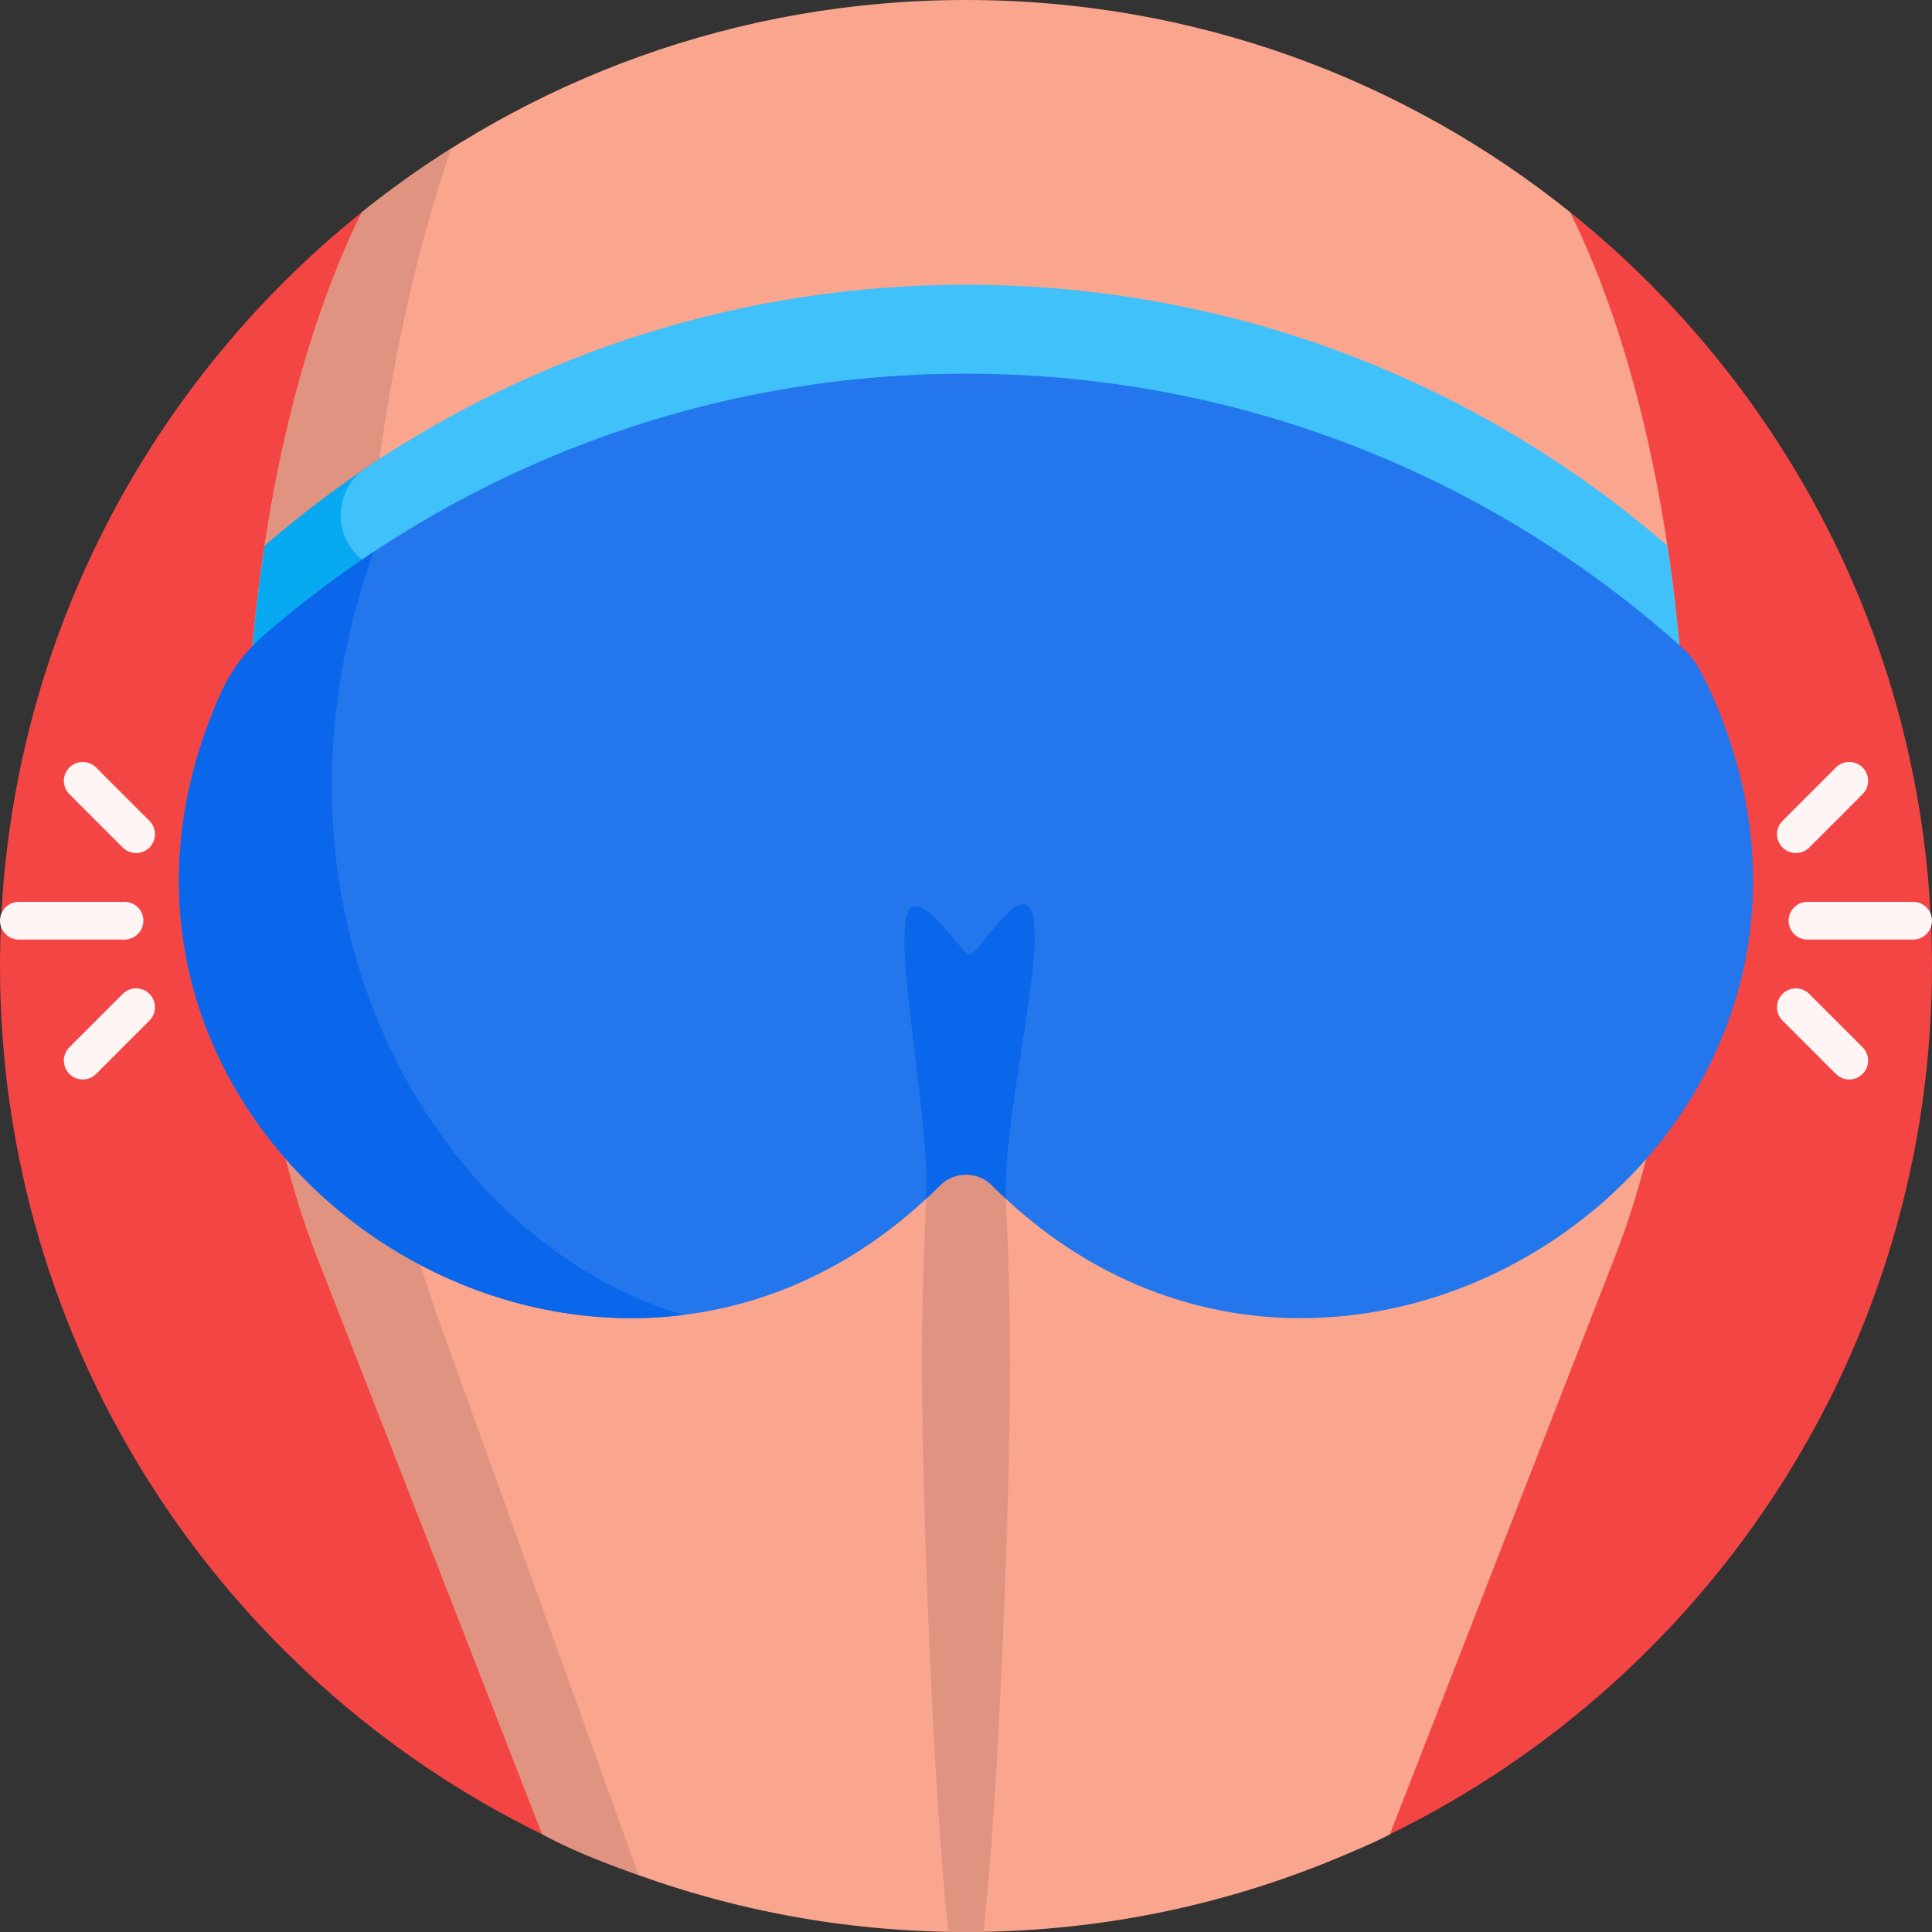 <svg id="Capa_1" enable-background="new 0 0 512 512" height="512" viewBox="0 0 512 512" width="512" xmlns="http://www.w3.org/2000/svg"><rect x="0" y="0" width="512" height="512" fill="#333333" stroke="none"/><g><path d="m512 256c0 101.092-58.597 188.498-143.678 230.107-3.872 1.894-76.63-15.107-112.322-15.107s-108.45 17-112.322 15.107c-85.081-41.608-143.678-129.015-143.678-230.107 0-80.807 37.44-152.87 95.92-199.787 2.857-2.292 319.926-.188 320.161 0 58.479 46.917 95.919 118.98 95.919 199.787z" fill="#f44545"/><path d="m428.009 332.964-59.687 153.143c-2.927 1.726-12.358 5.648-14.102 6.373-30.245 12.577-63.422 19.52-98.22 19.52-36.805 0-71.796-7.767-103.423-21.751-3.005-1.593-5.972-3.254-8.899-4.98l-59.687-152.305c-29.231-74.589-24.304-203.69 11.929-276.751 43.839-35.172 99.502-56.213 160.08-56.213s116.241 21.041 160.08 56.213c36.233 73.061 41.16 202.162 11.929 276.751z" fill="#faa68e"/><path d="m115.849 348.597 53.413 148.334c-5.656-2.037-15.985-5.602-25.584-10.825l-59.687-153.142c-19.548-49.881-23.82-124.14-13.669-189.715 1.48-9.562 3.267-18.94 5.358-28.03 1.766-7.676 3.748-15.147 5.946-22.352 2.202-7.219 4.62-14.171 7.253-20.793 2.198-5.529 4.545-10.828 7.042-15.861 7.558-6.064 15.468-11.707 23.693-16.896-31.283 90.037-33.344 227.135-3.765 309.28zm140.151-104.597c-6.443 0-11.665 67.683-11.665 116.818 0 36.506 2.883 113.813 7.007 151.14 1.549.028 3.102.042 4.658.042s3.109-.014 4.658-.042c4.124-37.328 7.007-114.634 7.007-151.14 0-49.135-5.222-116.818-11.665-116.818z" fill="#e09380"/><path d="m129.998 131.579c0 6.206-3.641 11.848-9.315 14.36-19.07 8.44-37.203 18.61-54.201 30.31.845-10.626 2.05-21.173 3.613-31.51.041-.074.078-.142.119-.216 11.159-9.637 23.075-18.422 35.647-26.252 10.517-6.552 24.137.917 24.137 13.308z" fill="#07a9f0"/><path d="m445.519 176.248c-53.88-37.086-119.164-58.795-189.519-58.795-51.681 0-100.626 11.715-144.324 32.634-9.923 4.75-21.399-2.552-21.399-13.554 0-4.949 2.425-9.604 6.523-12.378 45.427-30.745 100.216-48.702 159.2-48.702 71.015 0 135.951 26.03 185.786 69.069.041.075.079.142.12.217 1.563 10.337 2.768 20.883 3.613 31.509z" fill="#40c1fa"/><path d="m57.122 186.886c.409-.978.826-1.941 1.253-2.891 2.816-6.258 7.046-11.766 12.248-16.242 49.782-42.828 114.556-68.715 185.377-68.715 72.973 0 139.526 27.485 189.873 72.667 1.843 1.654 3.386 3.615 4.558 5.795 1.59 2.96 3.071 6.093 4.447 9.386 49.401 118.213-101.364 217.891-191.959 127.296l-6.919-6.92-6.919 6.919c-90.595 90.595-241.36-9.082-191.959-127.295z" fill="#2476ed"/><path d="m181.093 348.476c-80.764 10.067-162.152-70.225-123.971-161.59.509-1.219 1.033-2.416 1.571-3.591 2.56-5.586 6.236-10.599 10.874-14.629 9.312-8.091 19.156-15.586 29.471-22.426-.484 1.326-.956 2.674-1.417 4.044-31.714 94.413 19.072 179.321 83.472 198.192zm67.988-34.294c3.821-3.821 10.017-3.821 13.838 0 1.201 1.201 2.414 2.369 3.635 3.504-.933-19.111 9.268-60.042 7.445-73.686-1.822-13.644-14.668 9-17 9-2.202 0-15.243-21.374-17-9-1.964 13.828 6.431 53.514 5.445 73.686 1.223-1.135 2.435-2.303 3.637-3.504z" fill="#0a66ea"/><path d="m512 244c0 2.761-2.239 5-5 5h-28c-2.761 0-5-2.239-5-5s2.239-5 5-5h28c2.761 0 5 2.239 5 5zm-32.536 19.393c-1.953-1.953-5.118-1.953-7.071 0-1.952 1.953-1.952 5.118 0 7.071l14.142 14.142c1.953 1.953 5.118 1.953 7.071 0 1.952-1.952 1.952-5.118 0-7.071zm0-38.787 14.142-14.142c1.952-1.953 1.952-5.118 0-7.071-1.953-1.953-5.118-1.953-7.071 0l-14.142 14.142c-1.952 1.953-1.952 5.118 0 7.071 1.953 1.953 5.119 1.953 7.071 0zm-441.464 19.394c0-2.761-2.239-5-5-5h-28c-2.761 0-5 2.239-5 5s2.239 5 5 5h28c2.761 0 5-2.239 5-5zm-12.536-40.607c-1.953-1.953-5.119-1.953-7.071 0-1.953 1.953-1.953 5.118 0 7.071l14.142 14.142c1.953 1.953 5.119 1.953 7.071 0 1.953-1.952 1.953-5.118 0-7.071zm7.072 60-14.142 14.142c-1.953 1.953-1.953 5.118 0 7.071s5.119 1.953 7.071 0l14.142-14.142c1.953-1.953 1.953-5.118 0-7.071-1.953-1.952-5.119-1.952-7.071 0z" fill="#fff5f5"/></g></svg>
